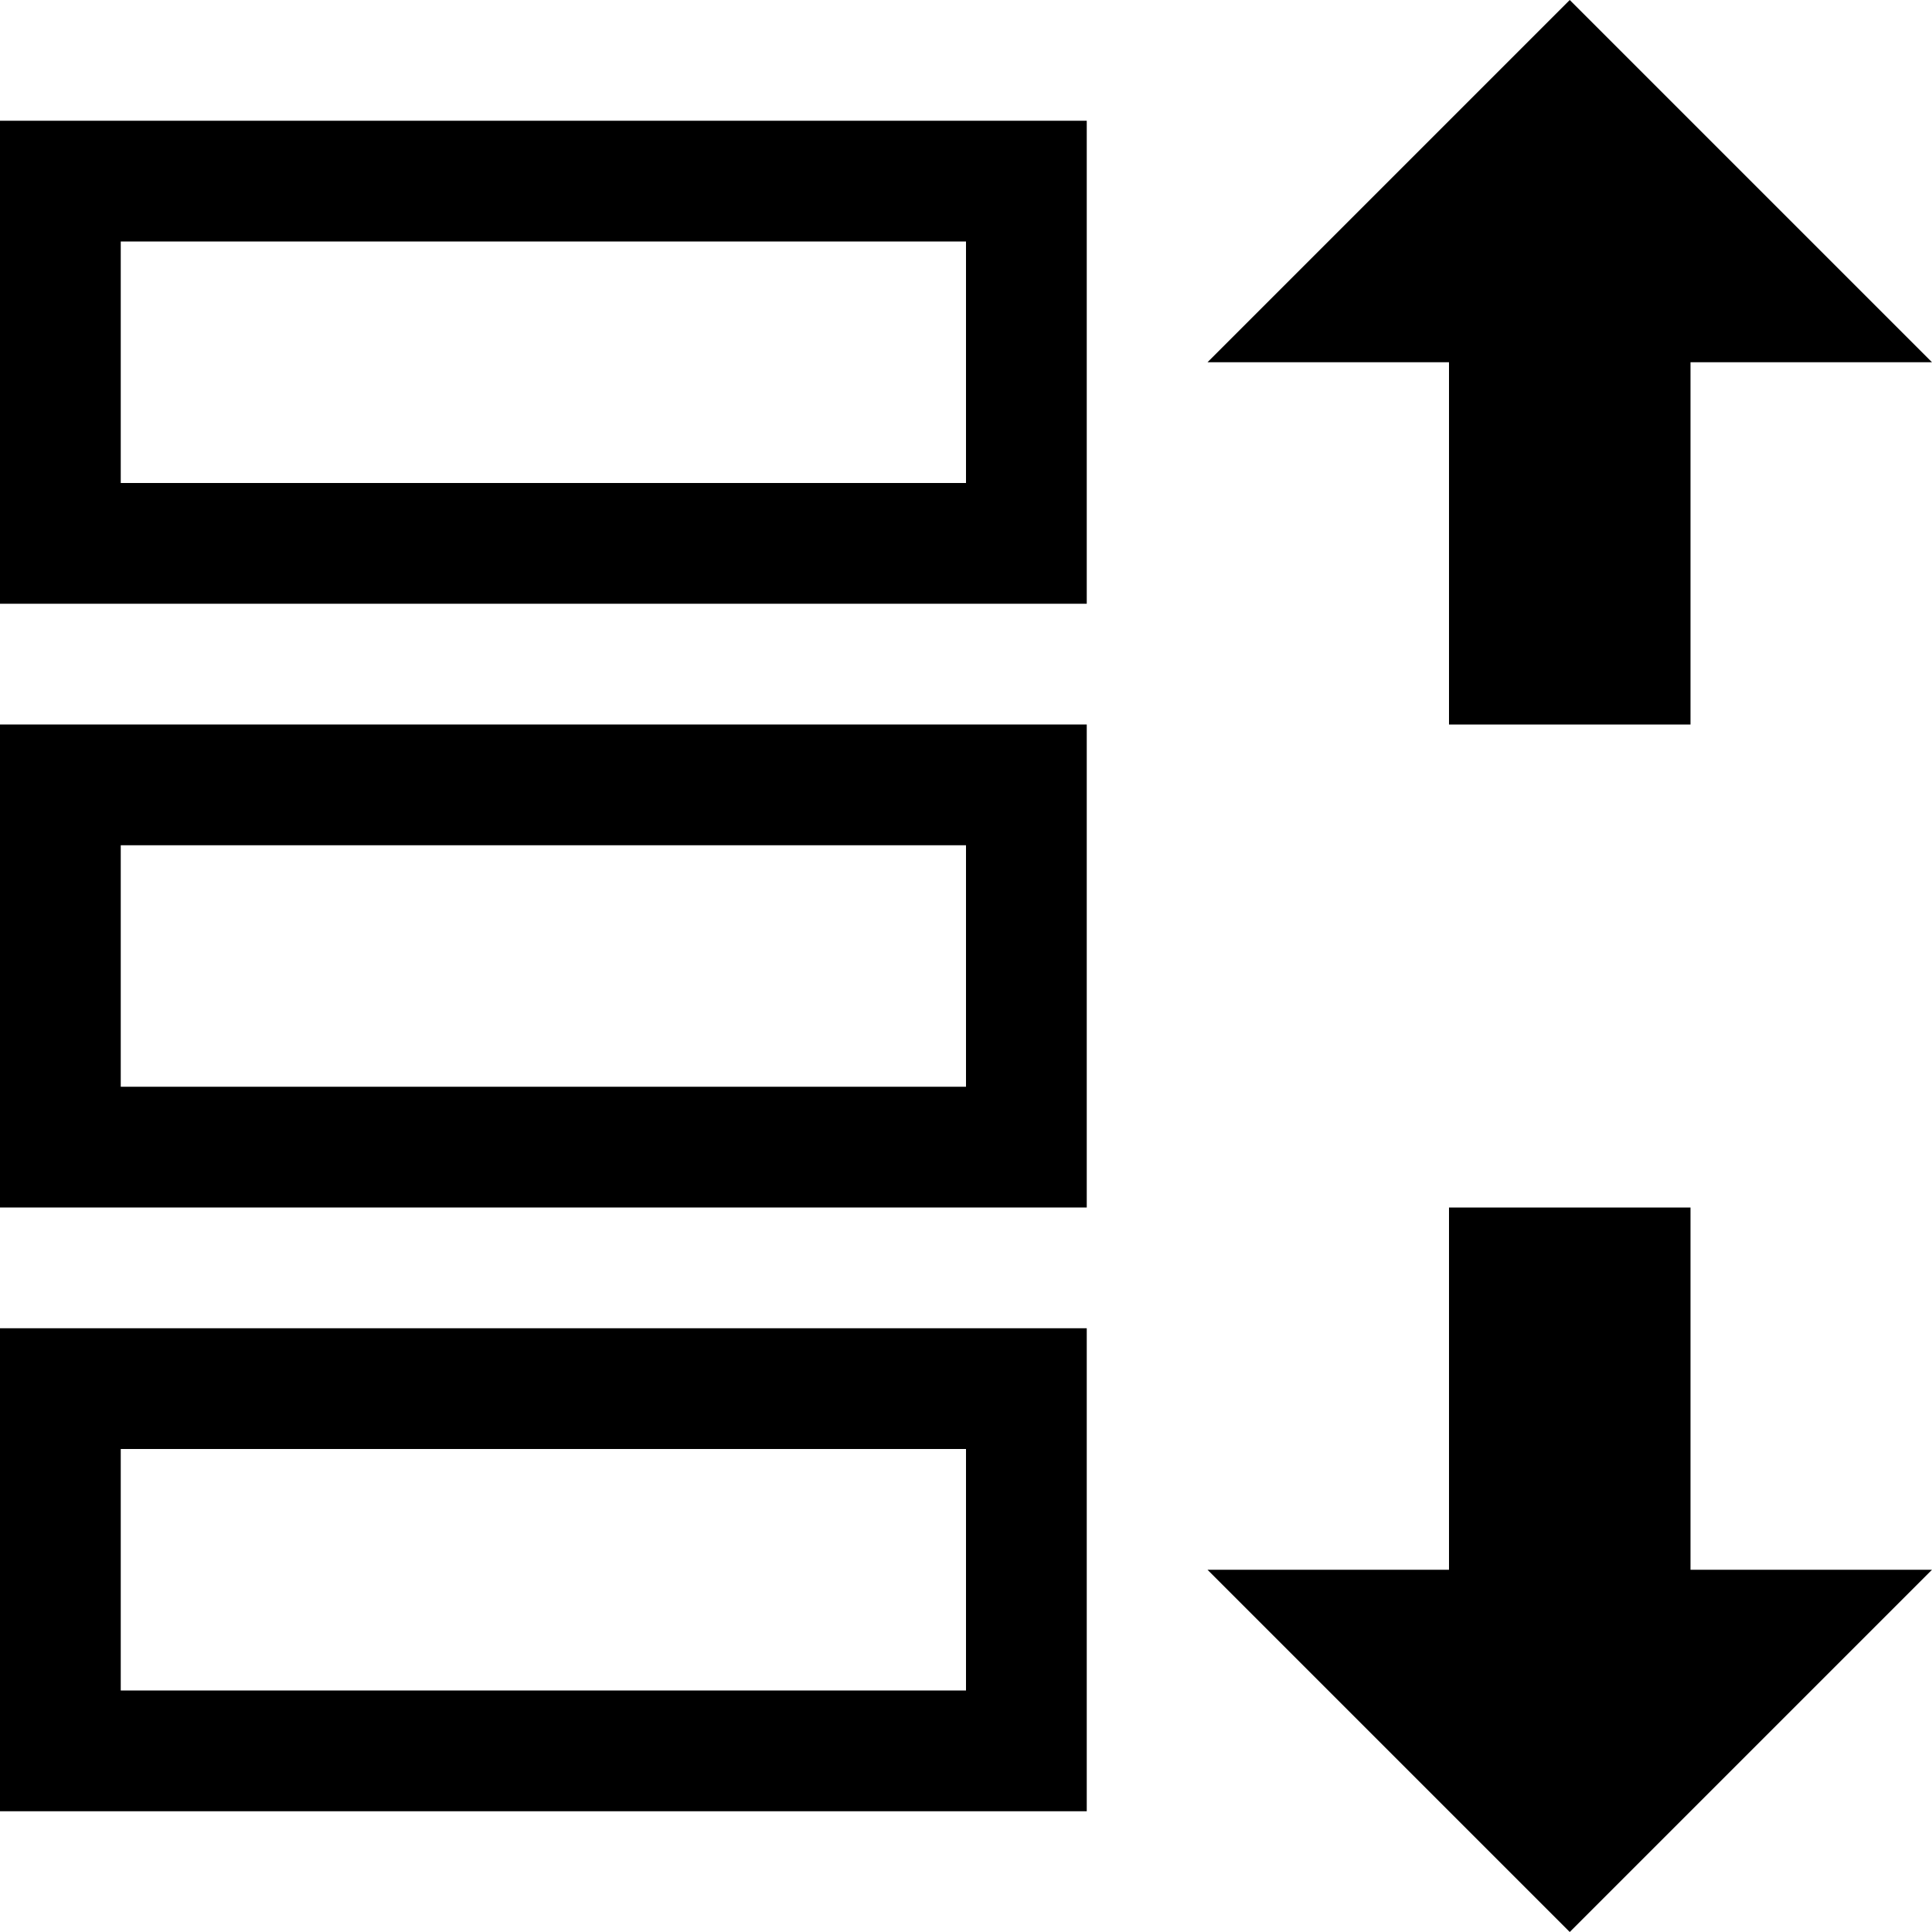 <?xml version="1.0" encoding="utf-8"?>
<!-- Generator: Adobe Illustrator 18.1.1, SVG Export Plug-In . SVG Version: 6.00 Build 0)  -->
<!DOCTYPE svg PUBLIC "-//W3C//DTD SVG 1.1//EN" "http://www.w3.org/Graphics/SVG/1.1/DTD/svg11.dtd">
<svg version="1.1" id="Layer_1" xmlns="http://www.w3.org/2000/svg" xmlns:xlink="http://www.w3.org/1999/xlink" x="0px" y="0px"
	 viewBox="0 0 16 16" enable-background="new 0 0 16 16" xml:space="preserve">
<g>
	<path d="M8,2v2H1V2H8 M9,1H0v4h9V1L9,1z"/>
</g>
<g>
	<path d="M8,7v2H1V7H8 M9,6H0v4h9V6L9,6z"/>
</g>
<g>
	<path d="M8,12v2H1v-2H8 M9,11H0v4h9V11L9,11z"/>
</g>
<polygon points="10,3 13,0 16,3 14,3 14,6 12,6 12,3 "/>
<polygon points="16,13 13,16 10,13 12,13 12,10 14,10 14,13 "/>
</svg>
